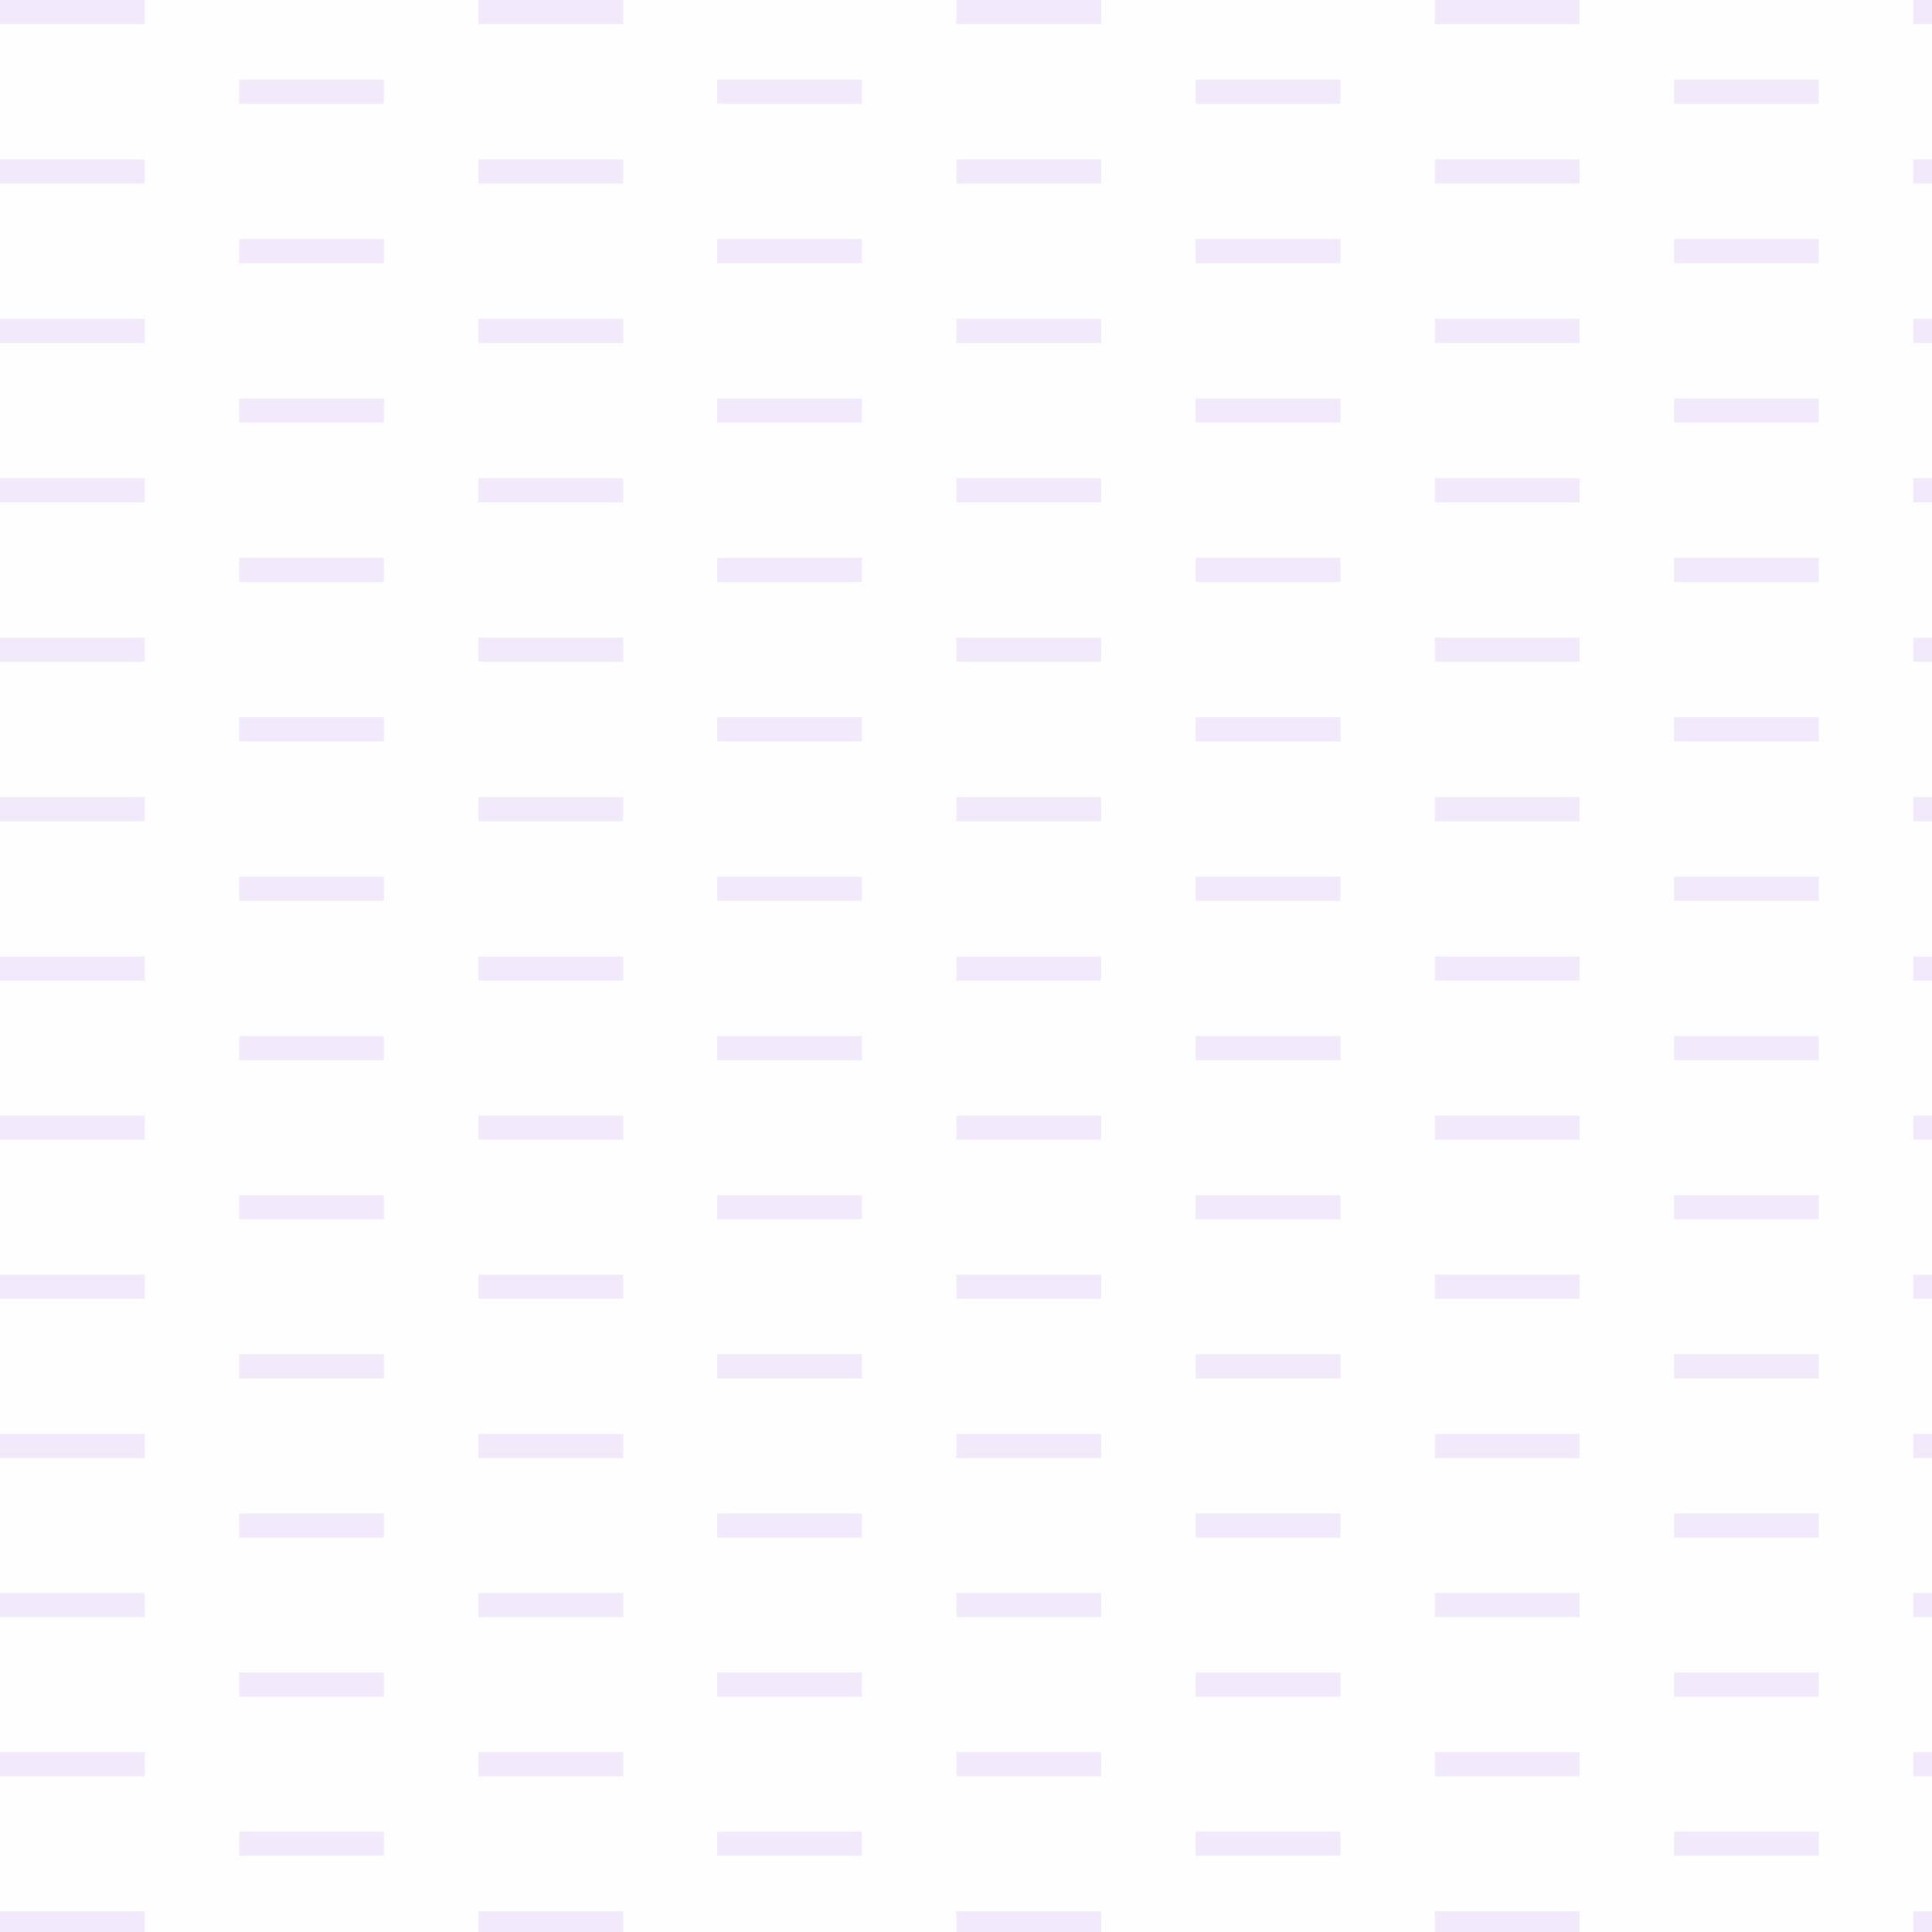<svg xmlns="http://www.w3.org/2000/svg" xmlns:xlink="http://www.w3.org/1999/xlink" width="48" height="48" viewBox="0 0 48 48" fill="none">
<g clip-path="url(#clip0_6538_26640)">
<rect width="48" height="48"/>
<rect width="48" height="48" fill="url(#pattern0_6538_26640)" fill-opacity="0.2"/>
<rect width="3.596" height="0.598" fill="#F2E9FA"/>
<rect x="5.943" y="1.98" width="3.596" height="0.598" fill="#F2E9FA"/>
<rect x="5.943" y="5.941" width="3.596" height="0.598" fill="#F2E9FA"/>
<rect x="5.943" y="9.901" width="3.596" height="0.598" fill="#F2E9FA"/>
<rect x="5.943" y="13.861" width="3.596" height="0.598" fill="#F2E9FA"/>
<rect x="5.943" y="17.821" width="3.596" height="0.598" fill="#F2E9FA"/>
<rect x="5.943" y="21.781" width="3.596" height="0.598" fill="#F2E9FA"/>
<rect x="5.943" y="25.741" width="3.596" height="0.598" fill="#F2E9FA"/>
<rect x="5.943" y="29.695" width="3.596" height="0.598" fill="#F2E9FA"/>
<rect x="5.943" y="33.648" width="3.596" height="0.598" fill="#F2E9FA"/>
<rect x="5.943" y="37.602" width="3.596" height="0.598" fill="#F2E9FA"/>
<rect x="5.943" y="41.555" width="3.596" height="0.598" fill="#F2E9FA"/>
<rect x="5.943" y="45.508" width="3.596" height="0.598" fill="#F2E9FA"/>
<rect x="17.819" y="1.98" width="3.596" height="0.598" fill="#F2E9FA"/>
<rect x="29.706" y="1.98" width="3.596" height="0.598" fill="#F2E9FA"/>
<rect x="41.592" y="1.98" width="3.596" height="0.598" fill="#F2E9FA"/>
<rect x="17.819" y="5.941" width="3.596" height="0.598" fill="#F2E9FA"/>
<rect x="29.706" y="5.941" width="3.596" height="0.598" fill="#F2E9FA"/>
<rect x="41.592" y="5.941" width="3.596" height="0.598" fill="#F2E9FA"/>
<rect x="17.819" y="9.901" width="3.596" height="0.598" fill="#F2E9FA"/>
<rect x="29.706" y="9.901" width="3.596" height="0.598" fill="#F2E9FA"/>
<rect x="41.592" y="9.901" width="3.596" height="0.598" fill="#F2E9FA"/>
<rect x="17.819" y="13.861" width="3.596" height="0.598" fill="#F2E9FA"/>
<rect x="29.706" y="13.861" width="3.596" height="0.598" fill="#F2E9FA"/>
<rect x="41.592" y="13.861" width="3.596" height="0.598" fill="#F2E9FA"/>
<rect x="17.819" y="17.821" width="3.596" height="0.598" fill="#F2E9FA"/>
<rect x="29.706" y="17.821" width="3.596" height="0.598" fill="#F2E9FA"/>
<rect x="41.592" y="17.821" width="3.596" height="0.598" fill="#F2E9FA"/>
<rect x="17.819" y="21.781" width="3.596" height="0.598" fill="#F2E9FA"/>
<rect x="29.706" y="21.781" width="3.596" height="0.598" fill="#F2E9FA"/>
<rect x="41.592" y="21.781" width="3.596" height="0.598" fill="#F2E9FA"/>
<rect x="17.819" y="25.741" width="3.596" height="0.598" fill="#F2E9FA"/>
<rect x="17.819" y="29.695" width="3.596" height="0.598" fill="#F2E9FA"/>
<rect x="17.819" y="33.648" width="3.596" height="0.598" fill="#F2E9FA"/>
<rect x="17.819" y="37.602" width="3.596" height="0.598" fill="#F2E9FA"/>
<rect x="17.819" y="41.555" width="3.596" height="0.598" fill="#F2E9FA"/>
<rect x="17.819" y="45.508" width="3.596" height="0.598" fill="#F2E9FA"/>
<rect x="29.706" y="25.741" width="3.596" height="0.598" fill="#F2E9FA"/>
<rect x="29.706" y="29.695" width="3.596" height="0.598" fill="#F2E9FA"/>
<rect x="29.706" y="33.648" width="3.596" height="0.598" fill="#F2E9FA"/>
<rect x="29.706" y="37.602" width="3.596" height="0.598" fill="#F2E9FA"/>
<rect x="29.706" y="41.555" width="3.596" height="0.598" fill="#F2E9FA"/>
<rect x="29.706" y="45.508" width="3.596" height="0.598" fill="#F2E9FA"/>
<rect x="41.592" y="25.741" width="3.596" height="0.598" fill="#F2E9FA"/>
<rect x="41.592" y="29.695" width="3.596" height="0.598" fill="#F2E9FA"/>
<rect x="41.592" y="33.648" width="3.596" height="0.598" fill="#F2E9FA"/>
<rect x="41.592" y="37.602" width="3.596" height="0.598" fill="#F2E9FA"/>
<rect x="41.592" y="41.555" width="3.596" height="0.598" fill="#F2E9FA"/>
<rect x="41.592" y="45.508" width="3.596" height="0.598" fill="#F2E9FA"/>
<rect y="3.961" width="3.596" height="0.598" fill="#F2E9FA"/>
<rect y="7.922" width="3.596" height="0.598" fill="#F2E9FA"/>
<rect y="11.882" width="3.596" height="0.598" fill="#F2E9FA"/>
<rect y="15.843" width="3.596" height="0.598" fill="#F2E9FA"/>
<rect y="19.804" width="3.596" height="0.598" fill="#F2E9FA"/>
<rect y="23.765" width="3.596" height="0.598" fill="#F2E9FA"/>
<rect y="27.718" width="3.596" height="0.598" fill="#F2E9FA"/>
<rect y="31.671" width="3.596" height="0.598" fill="#F2E9FA"/>
<rect y="35.625" width="3.596" height="0.598" fill="#F2E9FA"/>
<rect y="39.578" width="3.596" height="0.598" fill="#F2E9FA"/>
<rect y="43.532" width="3.596" height="0.598" fill="#F2E9FA"/>
<rect y="47.485" width="3.596" height="0.598" fill="#F2E9FA"/>
<rect x="11.887" width="3.596" height="0.598" fill="#F2E9FA"/>
<rect x="11.887" y="3.961" width="3.596" height="0.598" fill="#F2E9FA"/>
<rect x="11.887" y="7.922" width="3.596" height="0.598" fill="#F2E9FA"/>
<rect x="11.887" y="11.882" width="3.596" height="0.598" fill="#F2E9FA"/>
<rect x="11.887" y="15.843" width="3.596" height="0.598" fill="#F2E9FA"/>
<rect x="11.887" y="19.804" width="3.596" height="0.598" fill="#F2E9FA"/>
<rect x="11.887" y="23.765" width="3.596" height="0.598" fill="#F2E9FA"/>
<rect x="11.887" y="27.718" width="3.596" height="0.598" fill="#F2E9FA"/>
<rect x="11.887" y="31.671" width="3.596" height="0.598" fill="#F2E9FA"/>
<rect x="11.887" y="35.625" width="3.596" height="0.598" fill="#F2E9FA"/>
<rect x="11.887" y="39.578" width="3.596" height="0.598" fill="#F2E9FA"/>
<rect x="11.887" y="43.532" width="3.596" height="0.598" fill="#F2E9FA"/>
<rect x="11.887" y="47.485" width="3.596" height="0.598" fill="#F2E9FA"/>
<rect x="23.762" width="3.596" height="0.598" fill="#F2E9FA"/>
<rect x="35.649" width="3.596" height="0.598" fill="#F2E9FA"/>
<rect x="47.536" width="3.596" height="0.598" fill="#F2E9FA"/>
<rect x="23.762" y="3.961" width="3.596" height="0.598" fill="#F2E9FA"/>
<rect x="35.649" y="3.961" width="3.596" height="0.598" fill="#F2E9FA"/>
<rect x="47.536" y="3.961" width="3.596" height="0.598" fill="#F2E9FA"/>
<rect x="23.762" y="7.922" width="3.596" height="0.598" fill="#F2E9FA"/>
<rect x="35.649" y="7.922" width="3.596" height="0.598" fill="#F2E9FA"/>
<rect x="47.536" y="7.922" width="3.596" height="0.598" fill="#F2E9FA"/>
<rect x="23.762" y="11.882" width="3.596" height="0.598" fill="#F2E9FA"/>
<rect x="35.649" y="11.882" width="3.596" height="0.598" fill="#F2E9FA"/>
<rect x="47.536" y="11.882" width="3.596" height="0.598" fill="#F2E9FA"/>
<rect x="23.762" y="15.843" width="3.596" height="0.598" fill="#F2E9FA"/>
<rect x="35.649" y="15.843" width="3.596" height="0.598" fill="#F2E9FA"/>
<rect x="47.536" y="15.843" width="3.596" height="0.598" fill="#F2E9FA"/>
<rect x="23.762" y="19.804" width="3.596" height="0.598" fill="#F2E9FA"/>
<rect x="35.649" y="19.804" width="3.596" height="0.598" fill="#F2E9FA"/>
<rect x="47.536" y="19.804" width="3.596" height="0.598" fill="#F2E9FA"/>
<rect x="23.762" y="23.765" width="3.596" height="0.598" fill="#F2E9FA"/>
<rect x="23.762" y="27.718" width="3.596" height="0.598" fill="#F2E9FA"/>
<rect x="23.762" y="31.671" width="3.596" height="0.598" fill="#F2E9FA"/>
<rect x="23.762" y="35.625" width="3.596" height="0.598" fill="#F2E9FA"/>
<rect x="23.762" y="39.578" width="3.596" height="0.598" fill="#F2E9FA"/>
<rect x="23.762" y="43.532" width="3.596" height="0.598" fill="#F2E9FA"/>
<rect x="23.762" y="47.485" width="3.596" height="0.598" fill="#F2E9FA"/>
<rect x="35.649" y="23.765" width="3.596" height="0.598" fill="#F2E9FA"/>
<rect x="35.649" y="27.718" width="3.596" height="0.598" fill="#F2E9FA"/>
<rect x="35.649" y="31.671" width="3.596" height="0.598" fill="#F2E9FA"/>
<rect x="35.649" y="35.625" width="3.596" height="0.598" fill="#F2E9FA"/>
<rect x="35.649" y="39.578" width="3.596" height="0.598" fill="#F2E9FA"/>
<rect x="35.649" y="43.532" width="3.596" height="0.598" fill="#F2E9FA"/>
<rect x="35.649" y="47.485" width="3.596" height="0.598" fill="#F2E9FA"/>
<rect x="47.536" y="23.765" width="3.596" height="0.598" fill="#F2E9FA"/>
<rect x="47.536" y="27.718" width="3.596" height="0.598" fill="#F2E9FA"/>
<rect x="47.536" y="31.671" width="3.596" height="0.598" fill="#F2E9FA"/>
<rect x="47.536" y="35.625" width="3.596" height="0.598" fill="#F2E9FA"/>
<rect x="47.536" y="39.578" width="3.596" height="0.598" fill="#F2E9FA"/>
<rect x="47.536" y="43.532" width="3.596" height="0.598" fill="#F2E9FA"/>
<rect x="47.536" y="47.485" width="3.596" height="0.598" fill="#F2E9FA"/>
</g>
<defs>
<clipPath id="clip0_6538_26640">
<rect width="48" height="48" fill="white"/>
</clipPath>
<pattern id="pattern0_6538_26640" patternUnits="userSpaceOnUse" patternTransform="matrix(11.88 0 0 3.96 0 0)" preserveAspectRatio="none" viewBox="0 0 19.8 6.6" width="1" height="1">
<use xlink:href="#pattern0_6538_26640_inner" transform="translate(-19.8 0)"/>
<g id="pattern0_6538_26640_inner">
<g opacity="0.5">
<rect x="6" y="1" width="6" height="1" transform="rotate(-180 6 1)" fill="#7E22CE"/>
</g>
</g>
<use xlink:href="#pattern0_6538_26640_inner" transform="translate(-9.9 3.3)"/>
<use xlink:href="#pattern0_6538_26640_inner" transform="translate(9.9 3.3)"/>
</pattern></defs>
</svg>